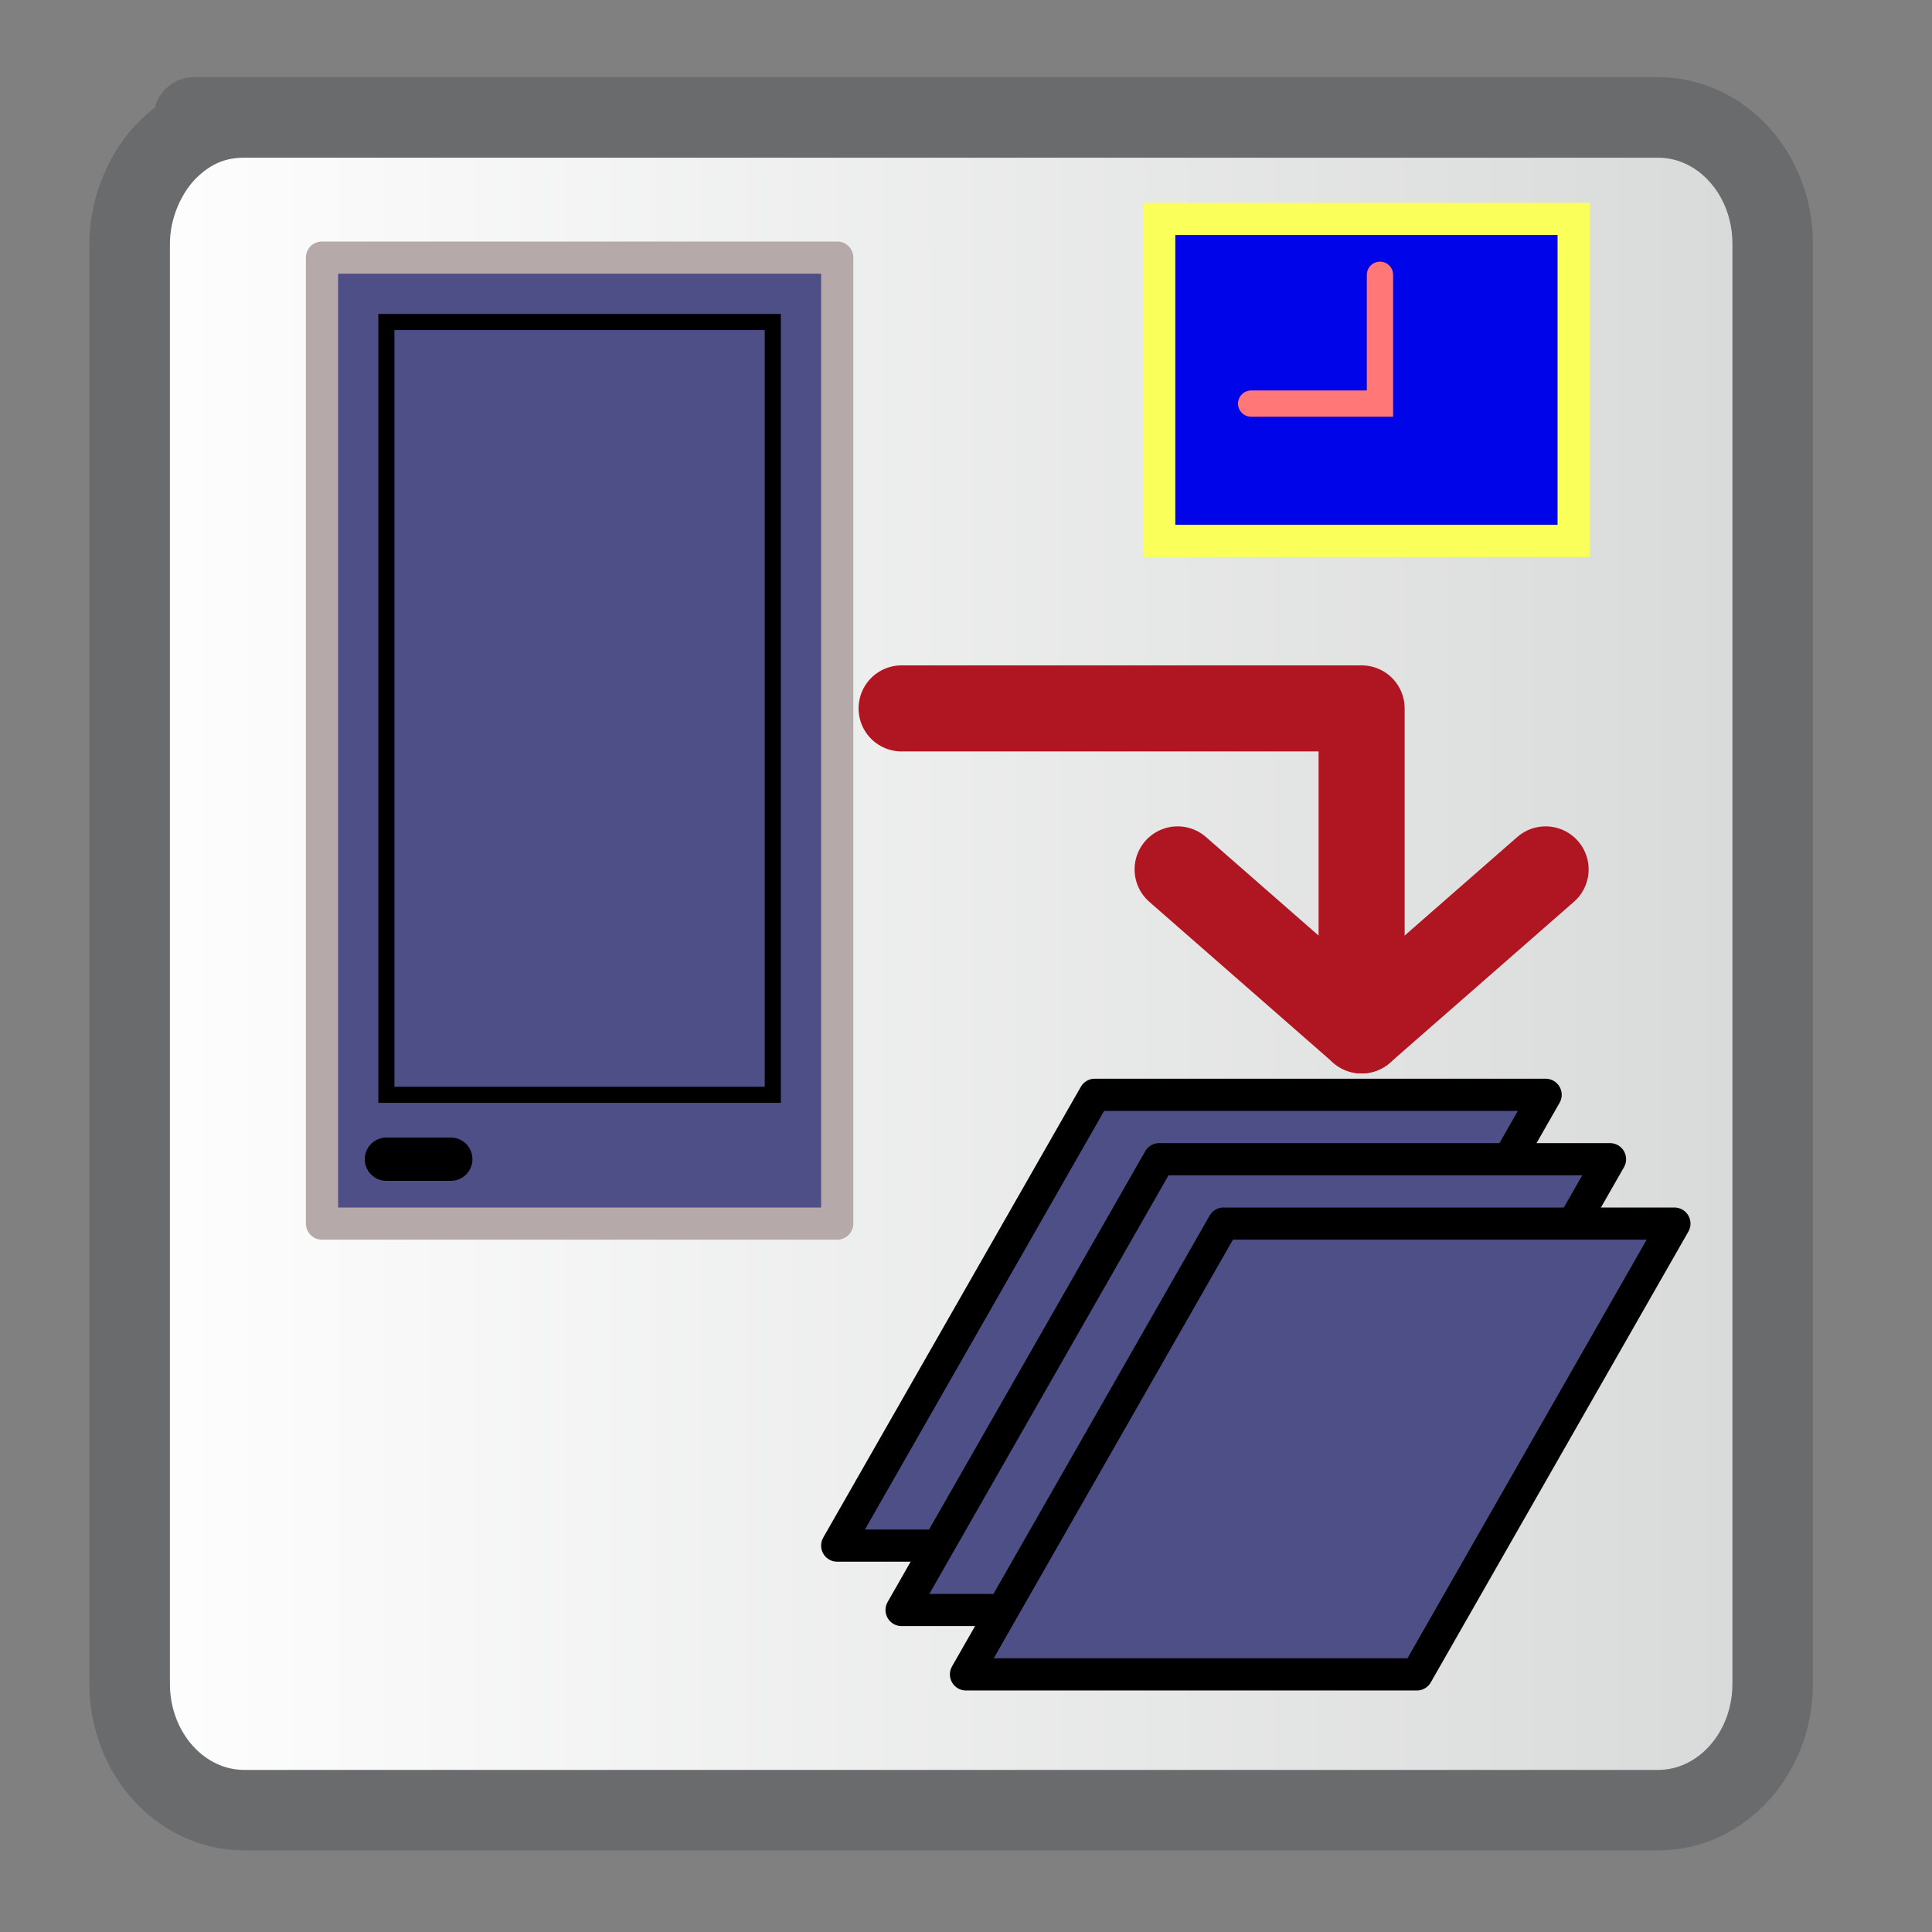 <?xml version="1.0" encoding="UTF-8" standalone="no"?>
<!-- Converted with SVG Converter - Version 0.9.5 (Compiled Mon May 30 09:08:51 2011) - Copyright (C) 2011 Nokia -->

<svg
   xmlns:dc="http://purl.org/dc/elements/1.1/"
   xmlns:cc="http://creativecommons.org/ns#"
   xmlns:rdf="http://www.w3.org/1999/02/22-rdf-syntax-ns#"
   xmlns:svg="http://www.w3.org/2000/svg"
   xmlns="http://www.w3.org/2000/svg"
   xmlns:sodipodi="http://sodipodi.sourceforge.net/DTD/sodipodi-0.dtd"
   xmlns:inkscape="http://www.inkscape.org/namespaces/inkscape"
   width="60px"
   x="0px"
   y="0px"
   version="1.1"
   viewBox="0 0 60 60"
   height="60px"
   id="Layer_1"
   xml:space="preserve"
   inkscape:version="0.48+devel r10575"
   sodipodi:docname="multi_scrshot.svg"><rect x="0" y="0" width="60" height="60" fill="#808080" stroke="none"/><sodipodi:namedview
   pagecolor="#ffffff"
   bordercolor="#666666"
   borderopacity="1"
   objecttolerance="10"
   gridtolerance="10"
   guidetolerance="10"
   inkscape:pageopacity="0"
   inkscape:pageshadow="2"
   inkscape:window-width="1920"
   inkscape:window-height="976"
   id="namedview14"
   showgrid="true"
   inkscape:zoom="13.116667"
   inkscape:cx="30"
   inkscape:cy="30"
   inkscape:window-x="-8"
   inkscape:window-y="-8"
   inkscape:window-maximized="1"
   inkscape:current-layer="Layer_1"><inkscape:grid
     type="xygrid"
     id="grid2991"
     empspacing="5"
     visible="true"
     enabled="true"
     snapvisiblegridlinesonly="true"
     spacingx="2px"
     spacingy="2px" /></sodipodi:namedview>
 <defs
   id="defs15">
  <linearGradient
   id="linearGradient4109"
   y1="29.931"
   x1="2.777"
   y2="29.931"
   x2="56.302"
   gradientUnits="userSpaceOnUse">
   <stop
   offset="0"
   style="stop-color:#FFFFFF"
   id="stop4" />
   <stop
   offset="1"
   style="stop-color:#D7D9D8"
   id="stop6" />
  </linearGradient>
 </defs>
 <linearGradient
   gradientTransform="matrix(1.853,0,0,-1.838,-561.038,-611.806)"
   id="SVGID_1_"
   y1="-334.475"
   x1="318.382"
   y2="-361.155"
   gradientUnits="userSpaceOnUse"
   x2="318.915">
  <stop
   offset="0"
   style="stop-color:#FFFFFF"
   id="stop9" />
  <stop
   offset="1"
   style="stop-color:#D7D9D8"
   id="stop11" />
 </linearGradient>
 <path
   style="fill:url(#linearGradient4109);stroke:#696b6c;stroke-width:2.5;stroke-miterlimit:4;stroke-dasharray:none;stroke-opacity:1;fill-opacity:1.0"
   id="path8"
   d="M 55.052,52.292 C 55.052,54.45 53.469,56.216 51.49,56.216 L 7.587,56.216 C 5.61,56.216 4.027,54.45 4.027,52.292 L 4.027,7.569 C 4.027,6.398 4.552,5.285 5.236,4.622 C 5.92,3.959 6.683,3.647 7.587,3.647 C 7.587,3.647 1.723,3.647 12.698,3.647 C 23.674,3.647 51.49,3.647 51.49,3.647 C 53.469,3.647 55.052,5.411 55.052,7.569 L 55.052,52.292 z " />
<rect
   style="fill:#4f4f88;fill-opacity:1;fill-rule:evenodd;stroke:#b6a9a9;stroke-width:1px;stroke-linecap:round;stroke-linejoin:round;stroke-opacity:1"
   id="rect2993"
   width="16"
   height="30"
   x="10"
   y="8"
   ry="1.7382812e-005" /><path
   style="fill:none;stroke:#000000;stroke-width:0.5;stroke-linecap:butt;stroke-linejoin:miter;stroke-miterlimit:4;stroke-opacity:1;stroke-dasharray:none"
   d="m 12,10 12,0 0,24 -12,0 z"
   id="path3769"
   inkscape:connector-curvature="0" /><path
   style="fill:none;stroke:#000000;stroke-width:1.344;stroke-linecap:round;stroke-linejoin:miter;stroke-miterlimit:4;stroke-opacity:1;stroke-dasharray:none"
   d="m 12,36 2,0"
   id="path3773"
   inkscape:connector-curvature="0" /><path
   style="fill:#4f4f88;fill-opacity:1;stroke:#000000;stroke-width:1px;stroke-linecap:butt;stroke-linejoin:round;stroke-opacity:1"
   d="m 34,34 14,0 -8,14 -14,0 z"
   id="path3775"
   inkscape:connector-curvature="0" /><path
   style="fill:none;stroke:#b01622;stroke-width:2.673;stroke-linecap:round;stroke-linejoin:round;stroke-miterlimit:4;stroke-opacity:1;stroke-dasharray:none"
   d="m 28,22 14.286,0 0,10 0,0 -5.714,-5 0,0"
   id="path3802"
   inkscape:connector-curvature="0" /><path
   style="fill:none;stroke:#b01622;stroke-width:2.673;stroke-linecap:round;stroke-linejoin:round;stroke-miterlimit:4;stroke-opacity:1;stroke-dasharray:none"
   d="M 42.286,32 48,27"
   id="path3804"
   inkscape:connector-curvature="0" /><path
   style="fill:#4f4f88;fill-opacity:1;stroke:#000000;stroke-width:1px;stroke-linecap:butt;stroke-linejoin:round;stroke-opacity:1"
   d="m 36,36 14,0 -8,14 -14,0 z"
   id="path3775-1"
   inkscape:connector-curvature="0" /><path
   style="fill:#4f4f88;fill-opacity:1;stroke:#000000;stroke-width:1px;stroke-linecap:butt;stroke-linejoin:round;stroke-opacity:1"
   d="m 38,38 14,0 -8,14 -14,0 z"
   id="path3775-7"
   inkscape:connector-curvature="0" /><rect
   style="fill:#0004e9;fill-opacity:1;fill-rule:evenodd;stroke:#faff59;stroke-width:1px;stroke-linecap:butt;stroke-linejoin:miter;stroke-opacity:1"
   id="rect33"
   width="12.872"
   height="10"
   x="36"
   y="6.798" /><path
   style="fill:none;stroke:#ff7777;stroke-width:0.816px;stroke-linecap:round;stroke-linejoin:miter;stroke-opacity:1"
   d="m 42.856,8.534 0,4 -4,0"
   id="path3774"
   inkscape:connector-curvature="0" /></svg>